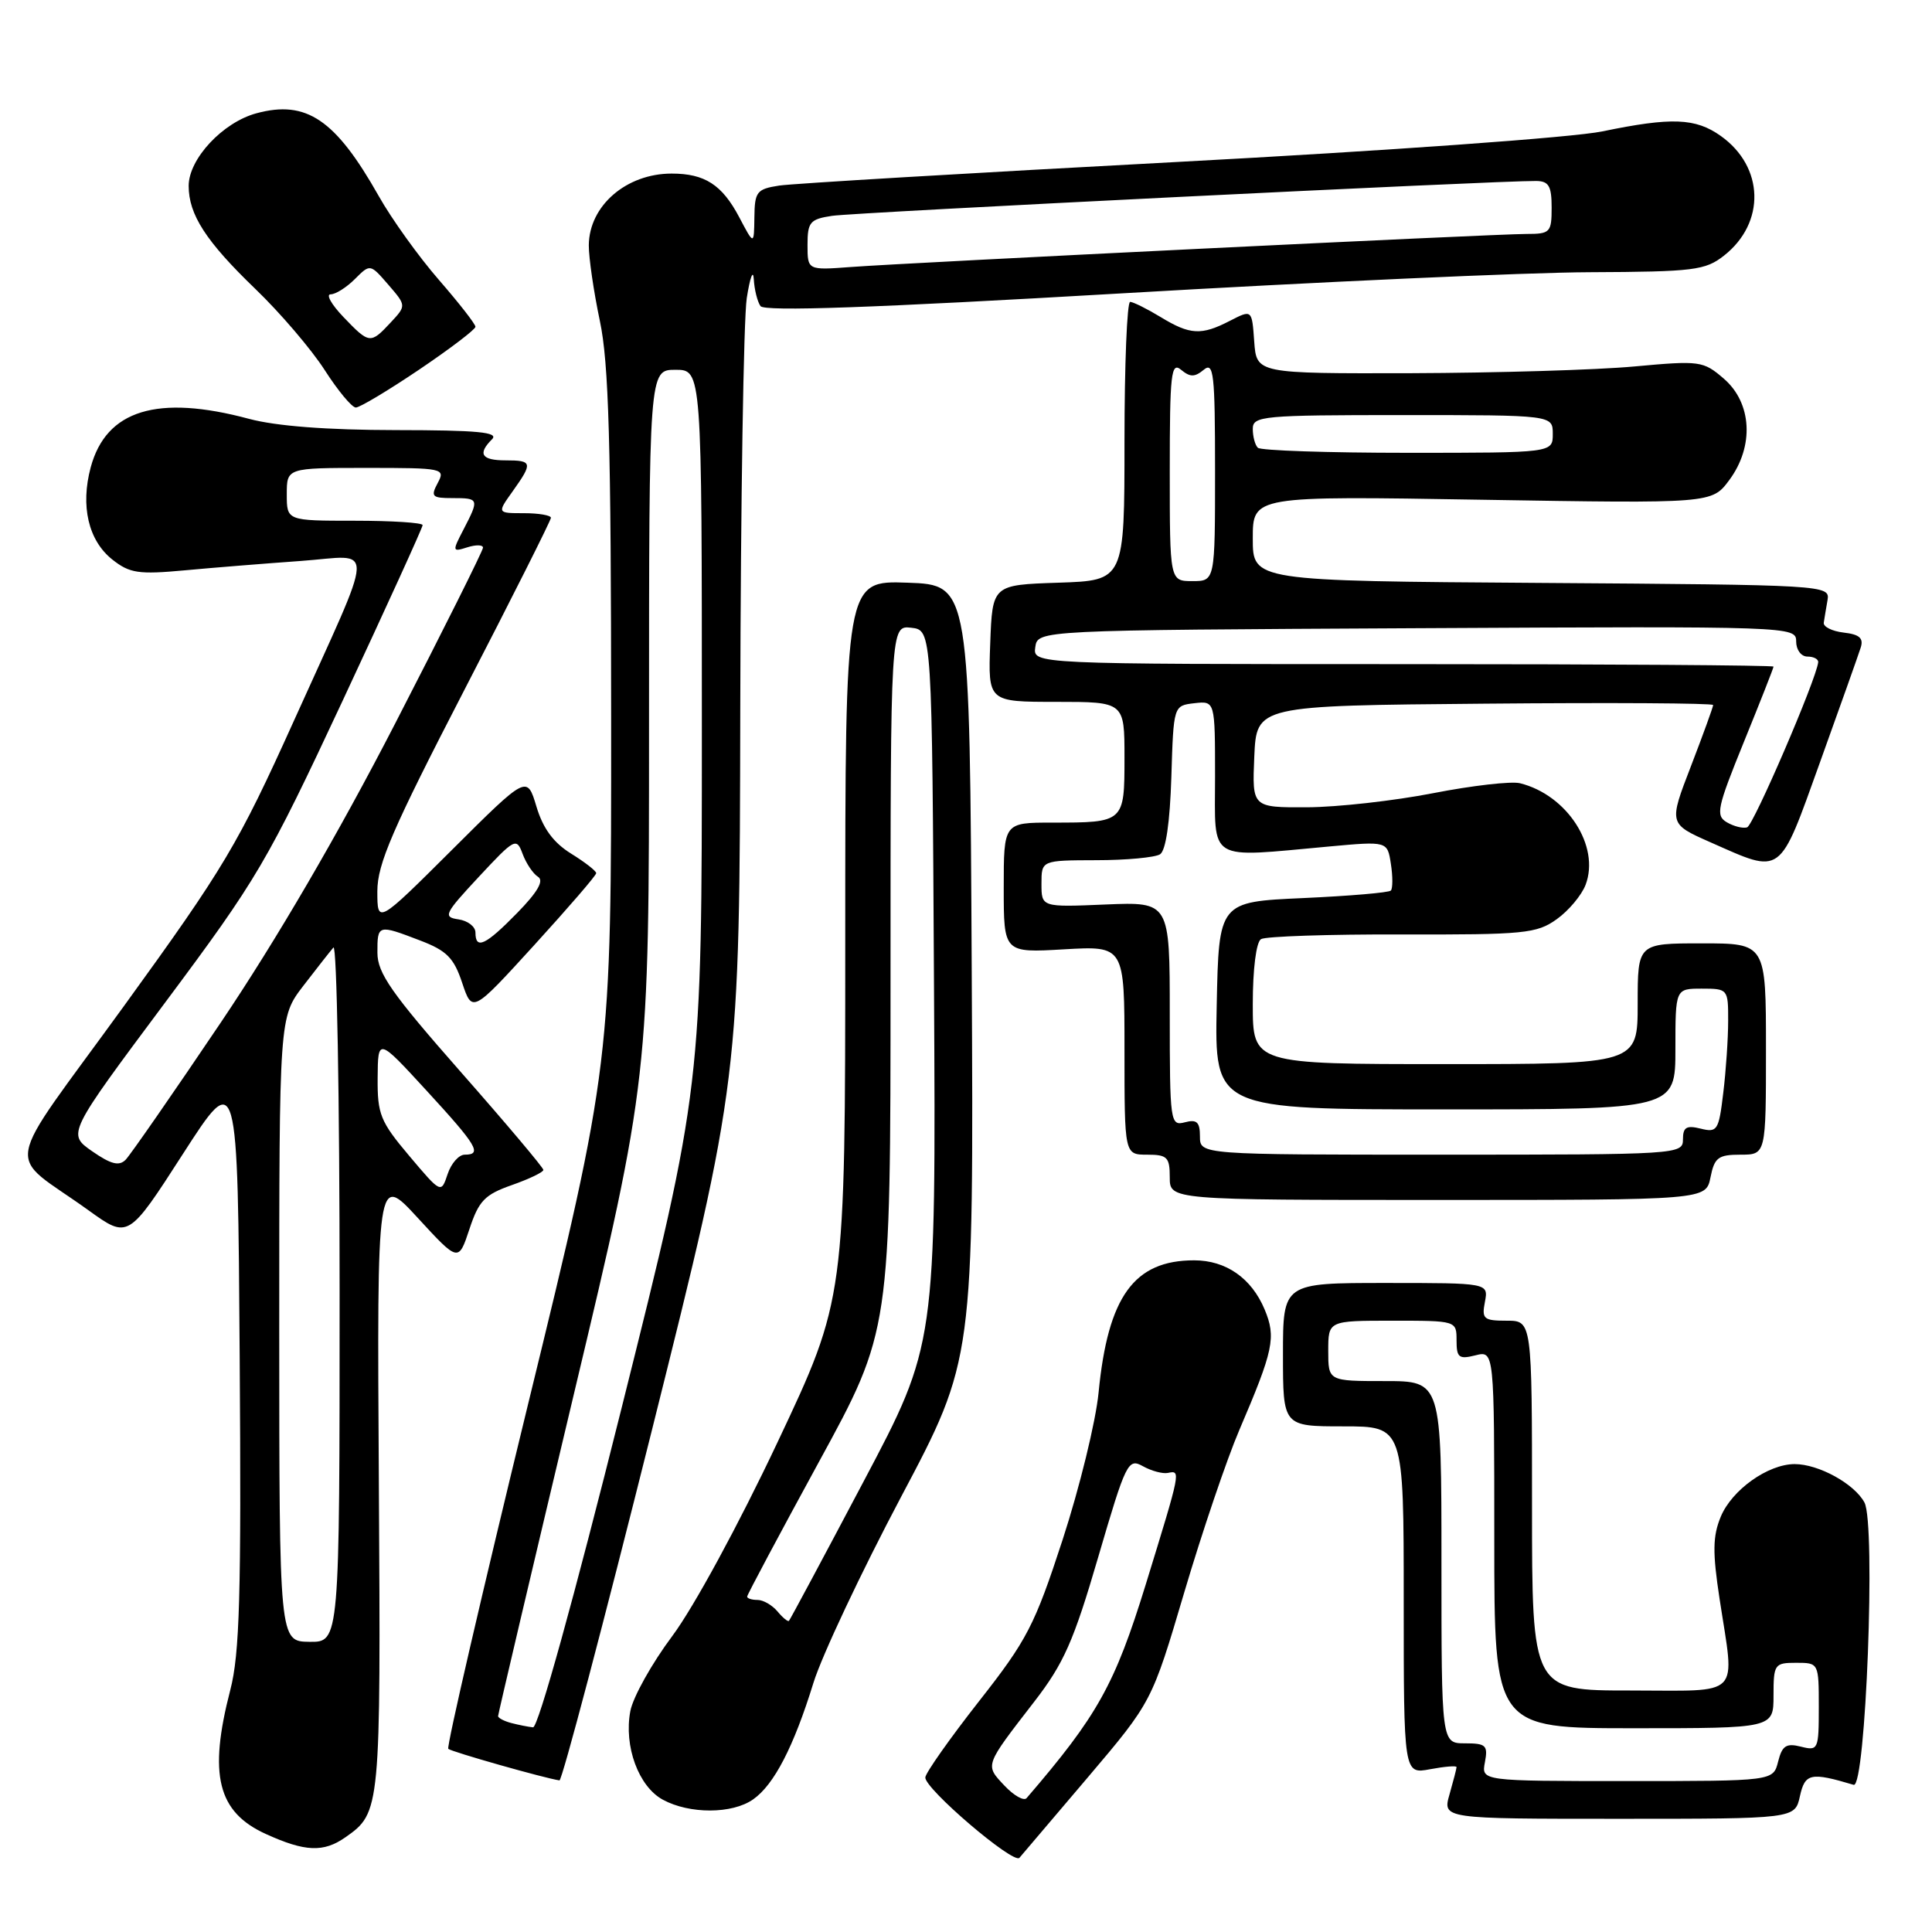 <?xml version="1.0" encoding="UTF-8" standalone="no"?>
<!DOCTYPE svg PUBLIC "-//W3C//DTD SVG 1.1//EN" "http://www.w3.org/Graphics/SVG/1.1/DTD/svg11.dtd" >
<svg xmlns="http://www.w3.org/2000/svg" xmlns:xlink="http://www.w3.org/1999/xlink" version="1.1" viewBox="0 0 256 256">
 <g >
 <path fill="currentColor"
d=" M 144.15 235.50 C 152.63 225.50 152.63 225.50 156.92 211.00 C 159.28 203.03 162.56 193.35 164.21 189.50 C 168.76 178.88 169.11 177.20 167.57 173.51 C 165.83 169.36 162.45 167.00 158.23 167.00 C 150.27 167.00 146.81 171.78 145.57 184.50 C 145.20 188.35 143.05 197.12 140.81 204.00 C 137.10 215.37 136.10 217.31 129.72 225.43 C 125.87 230.34 122.67 234.88 122.61 235.51 C 122.47 236.97 134.30 247.07 135.08 246.17 C 135.40 245.80 139.48 241.00 144.15 235.50 Z  M 45.77 243.45 C 50.43 240.18 50.46 239.88 50.20 196.50 C 49.95 155.50 49.95 155.50 55.35 161.37 C 60.75 167.24 60.75 167.24 62.20 162.87 C 63.44 159.11 64.23 158.29 67.82 157.03 C 70.12 156.22 72.00 155.32 72.00 155.02 C 72.00 154.72 67.06 148.86 61.01 141.99 C 51.87 131.60 50.02 128.95 50.01 126.25 C 50.00 122.49 50.06 122.47 55.67 124.62 C 59.19 125.96 60.14 126.92 61.24 130.23 C 62.58 134.23 62.58 134.23 70.79 125.23 C 75.30 120.28 79.00 116.00 79.00 115.70 C 79.00 115.40 77.50 114.24 75.66 113.10 C 73.34 111.66 71.95 109.78 71.08 106.87 C 69.83 102.71 69.83 102.71 59.92 112.58 C 50.00 122.46 50.00 122.46 50.00 118.10 C 50.00 114.48 51.99 109.89 61.50 91.48 C 67.83 79.24 73.00 68.95 73.00 68.61 C 73.00 68.28 71.39 68.00 69.43 68.00 C 65.86 68.00 65.86 68.00 67.93 65.10 C 70.63 61.31 70.56 61.00 67.00 61.00 C 63.80 61.00 63.25 60.15 65.20 58.20 C 66.13 57.27 63.30 57.00 52.45 56.99 C 43.34 56.98 36.59 56.46 33.00 55.50 C 20.86 52.24 14.07 54.32 12.02 61.92 C 10.64 67.05 11.71 71.62 14.88 74.14 C 17.18 75.96 18.35 76.14 24.50 75.57 C 28.35 75.21 35.26 74.66 39.86 74.33 C 49.83 73.62 49.94 71.12 38.92 95.56 C 31.55 111.88 29.74 114.93 16.45 133.27 C 0.01 155.96 0.64 152.38 11.74 160.38 C 16.99 164.16 16.99 164.16 24.24 152.90 C 31.50 141.63 31.50 141.63 31.76 179.88 C 31.98 211.39 31.76 219.15 30.51 223.95 C 27.60 235.18 28.83 240.11 35.24 243.02 C 40.43 245.38 42.87 245.48 45.77 243.45 Z  M 238.50 238.00 C 239.17 234.96 239.93 234.80 245.62 236.50 C 247.22 236.98 248.57 201.93 247.05 199.09 C 245.72 196.61 240.98 194.00 237.80 194.00 C 234.26 194.01 229.49 197.41 228.01 200.97 C 226.94 203.56 226.91 205.68 227.85 211.84 C 229.88 225.17 231.02 224.00 216.00 224.00 C 203.00 224.00 203.00 224.00 203.00 199.50 C 203.00 175.00 203.00 175.00 199.64 175.00 C 196.59 175.00 196.32 174.77 196.76 172.50 C 197.23 170.00 197.23 170.00 183.62 170.00 C 170.00 170.00 170.00 170.00 170.00 179.50 C 170.00 189.00 170.00 189.00 178.00 189.00 C 186.00 189.00 186.00 189.00 186.00 212.05 C 186.00 235.09 186.00 235.09 189.50 234.43 C 191.43 234.07 193.00 233.94 193.00 234.15 C 193.00 234.35 192.58 235.97 192.07 237.76 C 191.14 241.00 191.14 241.00 214.49 241.00 C 237.84 241.00 237.84 241.00 238.50 238.00 Z  M 99.79 238.43 C 102.57 236.49 105.17 231.45 107.78 223.00 C 108.88 219.43 114.11 208.33 119.40 198.34 C 129.02 180.18 129.02 180.18 128.76 128.84 C 128.50 77.50 128.50 77.50 120.25 77.21 C 112.00 76.92 112.00 76.92 112.00 124.51 C 112.00 172.10 112.00 172.10 103.01 191.14 C 97.85 202.07 91.92 212.98 89.09 216.77 C 86.38 220.39 83.87 224.88 83.52 226.74 C 82.65 231.39 84.61 236.72 87.83 238.47 C 91.37 240.39 97.02 240.38 99.79 238.43 Z  M 86.38 189.51 C 98.00 143.02 98.00 143.02 98.09 93.76 C 98.14 66.67 98.53 42.25 98.95 39.50 C 99.38 36.75 99.80 35.62 99.88 37.00 C 99.96 38.38 100.36 39.98 100.77 40.56 C 101.28 41.30 115.72 40.79 148.50 38.88 C 174.35 37.37 202.30 36.10 210.62 36.07 C 224.47 36.01 225.96 35.82 228.44 33.87 C 233.97 29.52 233.77 22.11 228.02 18.02 C 224.67 15.63 221.50 15.51 212.32 17.41 C 208.49 18.21 183.77 19.98 156.00 21.46 C 128.77 22.91 105.04 24.32 103.25 24.59 C 100.27 25.05 100.00 25.40 99.96 28.80 C 99.91 32.50 99.91 32.50 97.95 28.78 C 95.68 24.48 93.39 23.00 89.00 23.00 C 82.99 23.00 78.06 27.26 78.02 32.50 C 78.01 34.15 78.67 38.65 79.48 42.50 C 80.67 48.09 80.97 58.68 80.98 95.18 C 81.00 140.87 81.00 140.87 69.97 186.07 C 63.91 210.93 59.15 231.48 59.40 231.73 C 59.78 232.11 72.17 235.63 74.13 235.91 C 74.47 235.96 79.98 215.08 86.38 189.51 Z  M 226.65 156.00 C 227.17 153.38 227.68 153.00 230.62 153.00 C 234.00 153.00 234.00 153.00 234.00 139.00 C 234.00 125.00 234.00 125.00 225.50 125.00 C 217.00 125.00 217.00 125.00 217.00 133.00 C 217.00 141.00 217.00 141.00 191.50 141.00 C 166.00 141.00 166.00 141.00 166.00 133.06 C 166.00 128.41 166.45 124.84 167.09 124.44 C 167.69 124.07 176.10 123.79 185.78 123.82 C 201.96 123.86 203.62 123.70 206.26 121.81 C 207.84 120.69 209.57 118.63 210.10 117.24 C 212.04 112.12 207.65 105.33 201.40 103.78 C 200.24 103.50 195.07 104.09 189.90 105.10 C 184.73 106.11 177.22 106.95 173.20 106.97 C 165.91 107.00 165.91 107.00 166.20 100.25 C 166.50 93.50 166.50 93.50 196.75 93.24 C 213.39 93.09 227.00 93.17 227.00 93.42 C 227.00 93.67 225.68 97.31 224.06 101.52 C 221.11 109.16 221.11 109.16 226.65 111.61 C 236.24 115.85 235.67 116.27 241.16 101.00 C 243.83 93.58 246.26 86.74 246.55 85.82 C 246.96 84.56 246.39 84.06 244.29 83.82 C 242.76 83.64 241.57 83.05 241.66 82.50 C 241.74 81.95 241.97 80.60 242.16 79.50 C 242.49 77.53 241.88 77.50 204.25 77.24 C 166.00 76.98 166.00 76.98 166.00 71.35 C 166.00 65.71 166.00 65.71 196.42 66.22 C 226.83 66.72 226.83 66.72 229.14 63.61 C 232.46 59.13 232.15 53.39 228.41 50.17 C 225.68 47.82 225.26 47.76 216.54 48.56 C 211.57 49.02 198.28 49.41 187.00 49.45 C 166.50 49.50 166.50 49.50 166.19 45.25 C 165.89 41.01 165.89 41.01 162.99 42.50 C 159.18 44.47 157.69 44.39 153.77 42.00 C 151.97 40.91 150.16 40.01 149.75 40.00 C 149.34 40.00 149.00 48.31 149.00 58.46 C 149.00 76.92 149.00 76.92 140.25 77.21 C 131.50 77.50 131.50 77.50 131.21 85.25 C 130.92 93.00 130.92 93.00 139.96 93.00 C 149.00 93.00 149.00 93.00 149.00 100.39 C 149.00 108.98 148.98 109.00 139.42 109.00 C 133.00 109.00 133.00 109.00 133.00 117.63 C 133.00 126.26 133.00 126.26 141.00 125.79 C 149.00 125.33 149.00 125.33 149.00 139.17 C 149.00 153.00 149.00 153.00 152.00 153.00 C 154.67 153.00 155.00 153.33 155.00 156.00 C 155.00 159.00 155.00 159.00 190.52 159.00 C 226.05 159.00 226.05 159.00 226.65 156.00 Z  M 55.55 48.97 C 59.65 46.20 63.00 43.65 63.00 43.30 C 63.00 42.94 60.82 40.15 58.15 37.08 C 55.48 34.01 51.89 29.01 50.18 25.97 C 44.45 15.83 40.60 13.22 33.98 15.01 C 29.52 16.21 25.00 21.05 25.00 24.63 C 25.00 28.44 27.29 31.98 33.83 38.28 C 37.13 41.45 41.26 46.29 43.02 49.03 C 44.77 51.76 46.63 54.00 47.15 54.00 C 47.67 54.00 51.44 51.74 55.55 48.97 Z  M 133.08 236.59 C 130.50 233.84 130.42 234.05 137.03 225.50 C 140.96 220.42 142.26 217.48 145.52 206.32 C 149.20 193.74 149.48 193.19 151.44 194.28 C 152.57 194.91 154.06 195.31 154.75 195.17 C 156.49 194.81 156.49 194.77 151.82 209.94 C 147.71 223.25 145.44 227.32 136.03 238.26 C 135.67 238.68 134.34 237.93 133.08 236.59 Z  M 37.00 176.14 C 37.00 134.79 37.00 134.79 40.18 130.64 C 41.93 128.36 43.73 126.07 44.18 125.55 C 44.63 125.03 45.00 145.52 45.00 171.10 C 45.00 217.60 45.00 217.60 41.00 217.55 C 37.01 217.50 37.01 217.50 37.00 176.14 Z  M 54.22 153.15 C 50.39 148.61 50.00 147.64 50.04 142.82 C 50.08 137.50 50.08 137.50 56.51 144.50 C 63.22 151.80 63.94 153.00 61.58 153.00 C 60.80 153.00 59.78 154.16 59.31 155.58 C 58.45 158.16 58.45 158.16 54.22 153.15 Z  M 12.20 152.54 C 8.91 150.24 8.91 150.24 21.86 132.87 C 34.12 116.43 35.38 114.29 45.41 92.83 C 51.23 80.36 56.00 69.90 56.00 69.58 C 56.00 69.26 51.95 69.00 47.00 69.00 C 38.00 69.00 38.00 69.00 38.00 65.50 C 38.00 62.00 38.00 62.00 48.54 62.00 C 58.76 62.00 59.04 62.06 58.00 64.00 C 57.04 65.80 57.24 66.00 59.96 66.00 C 63.48 66.00 63.52 66.10 61.43 70.14 C 59.90 73.08 59.92 73.16 61.93 72.52 C 63.07 72.16 64.00 72.18 64.00 72.57 C 64.00 72.95 58.76 83.45 52.35 95.89 C 44.81 110.52 36.66 124.50 29.25 135.50 C 22.95 144.85 17.28 153.02 16.65 153.67 C 15.78 154.55 14.71 154.28 12.20 152.54 Z  M 63.00 123.57 C 63.00 122.78 61.99 122.00 60.75 121.82 C 58.67 121.52 58.88 121.09 63.45 116.18 C 68.22 111.06 68.44 110.95 69.25 113.15 C 69.72 114.41 70.64 115.78 71.29 116.18 C 72.11 116.69 71.24 118.20 68.54 120.96 C 64.35 125.25 63.00 125.89 63.00 123.57 Z  M 196.76 233.50 C 197.18 231.27 196.90 231.00 194.12 231.00 C 191.00 231.00 191.00 231.00 191.00 207.00 C 191.00 183.00 191.00 183.00 183.50 183.00 C 176.00 183.00 176.00 183.00 176.00 179.00 C 176.00 175.00 176.00 175.00 184.50 175.00 C 192.99 175.00 193.00 175.00 193.00 177.61 C 193.00 179.89 193.31 180.14 195.50 179.59 C 198.00 178.96 198.00 178.96 198.00 203.98 C 198.00 229.00 198.00 229.00 216.50 229.00 C 235.00 229.00 235.00 229.00 235.00 224.67 C 235.00 220.52 235.13 220.33 238.00 220.33 C 240.99 220.33 241.00 220.35 241.00 226.19 C 241.00 231.84 240.92 232.02 238.63 231.44 C 236.68 230.95 236.14 231.31 235.61 233.42 C 234.96 236.00 234.96 236.00 215.62 236.00 C 196.28 236.00 196.28 236.00 196.76 233.50 Z  M 103.02 213.52 C 102.32 212.69 101.14 212.00 100.38 212.00 C 99.62 212.00 99.00 211.80 99.00 211.56 C 99.00 211.32 103.28 203.30 108.50 193.73 C 118.00 176.34 118.00 176.34 118.00 129.60 C 118.00 82.87 118.00 82.87 120.75 83.18 C 123.50 83.50 123.50 83.50 123.76 130.84 C 124.02 178.18 124.02 178.18 114.41 196.34 C 109.13 206.33 104.69 214.62 104.54 214.77 C 104.40 214.92 103.72 214.36 103.02 213.52 Z  M 67.75 228.31 C 66.79 228.06 66.00 227.64 66.00 227.39 C 66.00 227.13 70.50 208.01 76.00 184.90 C 86.00 142.88 86.00 142.88 86.00 95.94 C 86.00 49.00 86.00 49.00 89.50 49.00 C 93.00 49.00 93.00 49.00 93.00 96.51 C 93.00 144.02 93.00 144.02 82.38 186.51 C 76.03 211.90 71.30 228.95 70.63 228.88 C 70.01 228.82 68.71 228.56 67.75 228.31 Z  M 107.00 32.45 C 107.00 29.43 107.33 29.04 110.25 28.60 C 113.18 28.15 198.64 23.92 203.55 23.98 C 205.22 24.00 205.60 24.65 205.60 27.50 C 205.60 30.81 205.41 31.00 202.24 31.00 C 198.07 31.00 120.63 34.79 112.75 35.38 C 107.00 35.81 107.00 35.81 107.00 32.45 Z  M 159.00 150.59 C 159.00 148.68 158.59 148.29 157.00 148.71 C 155.07 149.22 155.00 148.74 155.00 134.37 C 155.00 119.50 155.00 119.50 146.50 119.85 C 138.00 120.21 138.00 120.21 138.00 117.10 C 138.00 114.00 138.00 114.00 145.25 113.98 C 149.24 113.98 153.04 113.62 153.71 113.20 C 154.48 112.71 155.02 108.99 155.21 102.97 C 155.50 93.50 155.50 93.50 158.25 93.18 C 161.00 92.87 161.00 92.87 161.00 102.93 C 161.00 114.38 159.80 113.65 176.17 112.16 C 183.84 111.46 183.84 111.46 184.30 114.48 C 184.56 116.14 184.55 117.72 184.30 118.00 C 184.05 118.28 178.81 118.72 172.67 119.00 C 161.50 119.50 161.50 119.50 161.22 133.25 C 160.94 147.00 160.94 147.00 191.47 147.00 C 222.00 147.00 222.00 147.00 222.00 139.00 C 222.00 131.00 222.00 131.00 225.50 131.00 C 228.95 131.00 229.00 131.06 228.99 135.25 C 228.99 137.59 228.70 141.89 228.34 144.82 C 227.75 149.79 227.55 150.10 225.35 149.55 C 223.46 149.08 223.00 149.36 223.00 150.98 C 223.00 152.96 222.43 153.00 191.00 153.00 C 159.00 153.00 159.00 153.00 159.00 150.59 Z  M 228.82 108.96 C 227.30 108.07 227.52 107.06 231.07 98.32 C 233.23 93.01 235.00 88.52 235.00 88.33 C 235.00 88.15 212.92 88.00 185.93 88.00 C 136.86 88.00 136.86 88.00 137.18 85.75 C 137.50 83.50 137.50 83.50 187.75 83.24 C 237.50 82.98 238.00 83.00 238.00 84.99 C 238.00 86.11 238.66 87.00 239.50 87.00 C 240.32 87.00 240.96 87.34 240.92 87.75 C 240.68 90.02 232.34 109.38 231.50 109.63 C 230.95 109.80 229.74 109.50 228.82 108.96 Z  M 155.00 62.38 C 155.00 49.49 155.18 47.90 156.50 49.00 C 157.70 49.99 158.30 49.99 159.50 49.00 C 160.82 47.90 161.00 49.49 161.00 62.38 C 161.00 77.00 161.00 77.00 158.00 77.00 C 155.00 77.00 155.00 77.00 155.00 62.38 Z  M 166.67 59.33 C 166.30 58.97 166.00 57.84 166.00 56.83 C 166.00 55.12 167.27 55.00 185.88 55.00 C 205.75 55.00 205.75 55.00 205.75 57.50 C 205.75 60.00 205.75 60.00 186.54 60.00 C 175.98 60.00 167.03 59.70 166.67 59.33 Z  M 45.50 42.00 C 43.92 40.35 43.16 39.00 43.81 39.00 C 44.47 39.00 45.91 38.09 47.03 36.97 C 49.05 34.95 49.05 34.95 51.45 37.72 C 53.85 40.50 53.85 40.50 51.75 42.75 C 49.08 45.61 48.94 45.59 45.50 42.00 Z "/>
</g>
</svg>